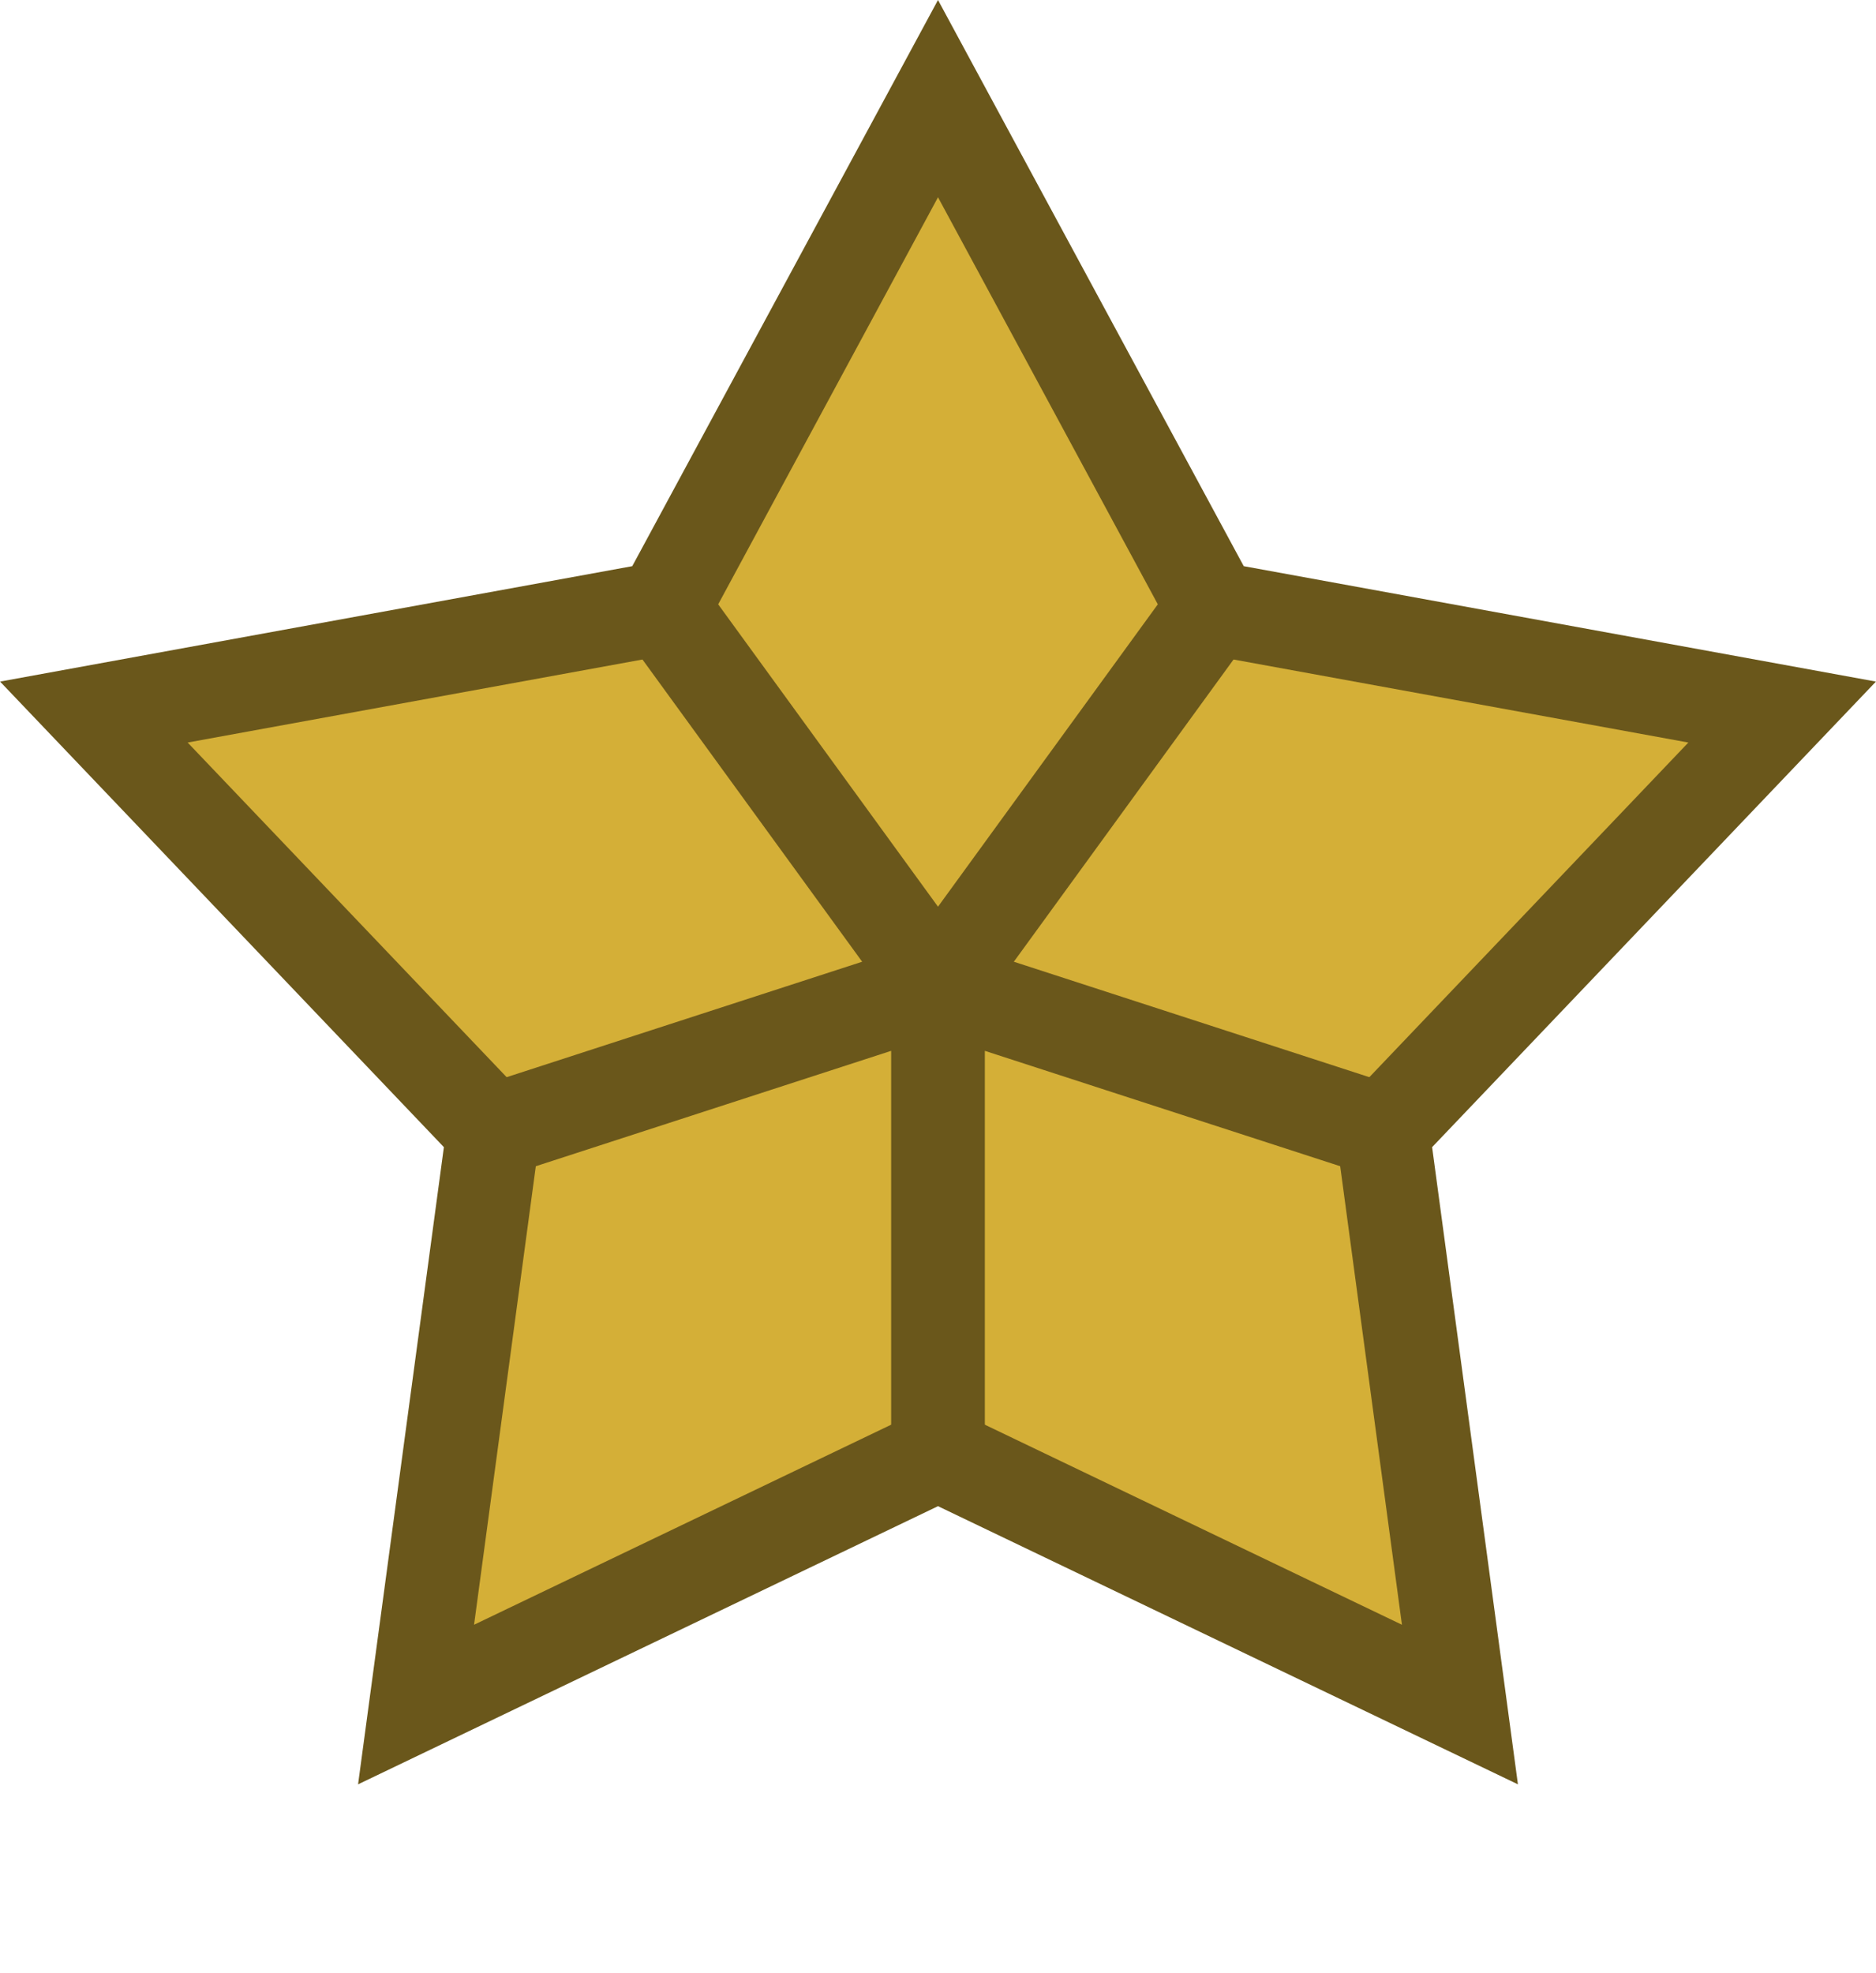 <svg width='97.008' height='102' viewBox='-0.951 -1 1.902 2' id='RUB' xmlns='http://www.w3.org/2000/svg'><defs><path id='RUB-h' d='M0 -1l.31 .574 .641 .117L.501 .163 .588 .809 0 .527 -.588 .809 -.501 .163 -.951 -.309l.641 -.117Z'/></defs><use href='#RUB-h' fill='#6A571B'/><use href='#RUB-h' fill='#D4AF37' transform='scale(.8)'/><path stroke='#6A571B' stroke-width='0.095' d='M0 0L-0.285 -.392M0 0L-0.462 .15M0 0L0 .49M0 0L0.462 .15M0 0L0.285 -.392'/></svg>
